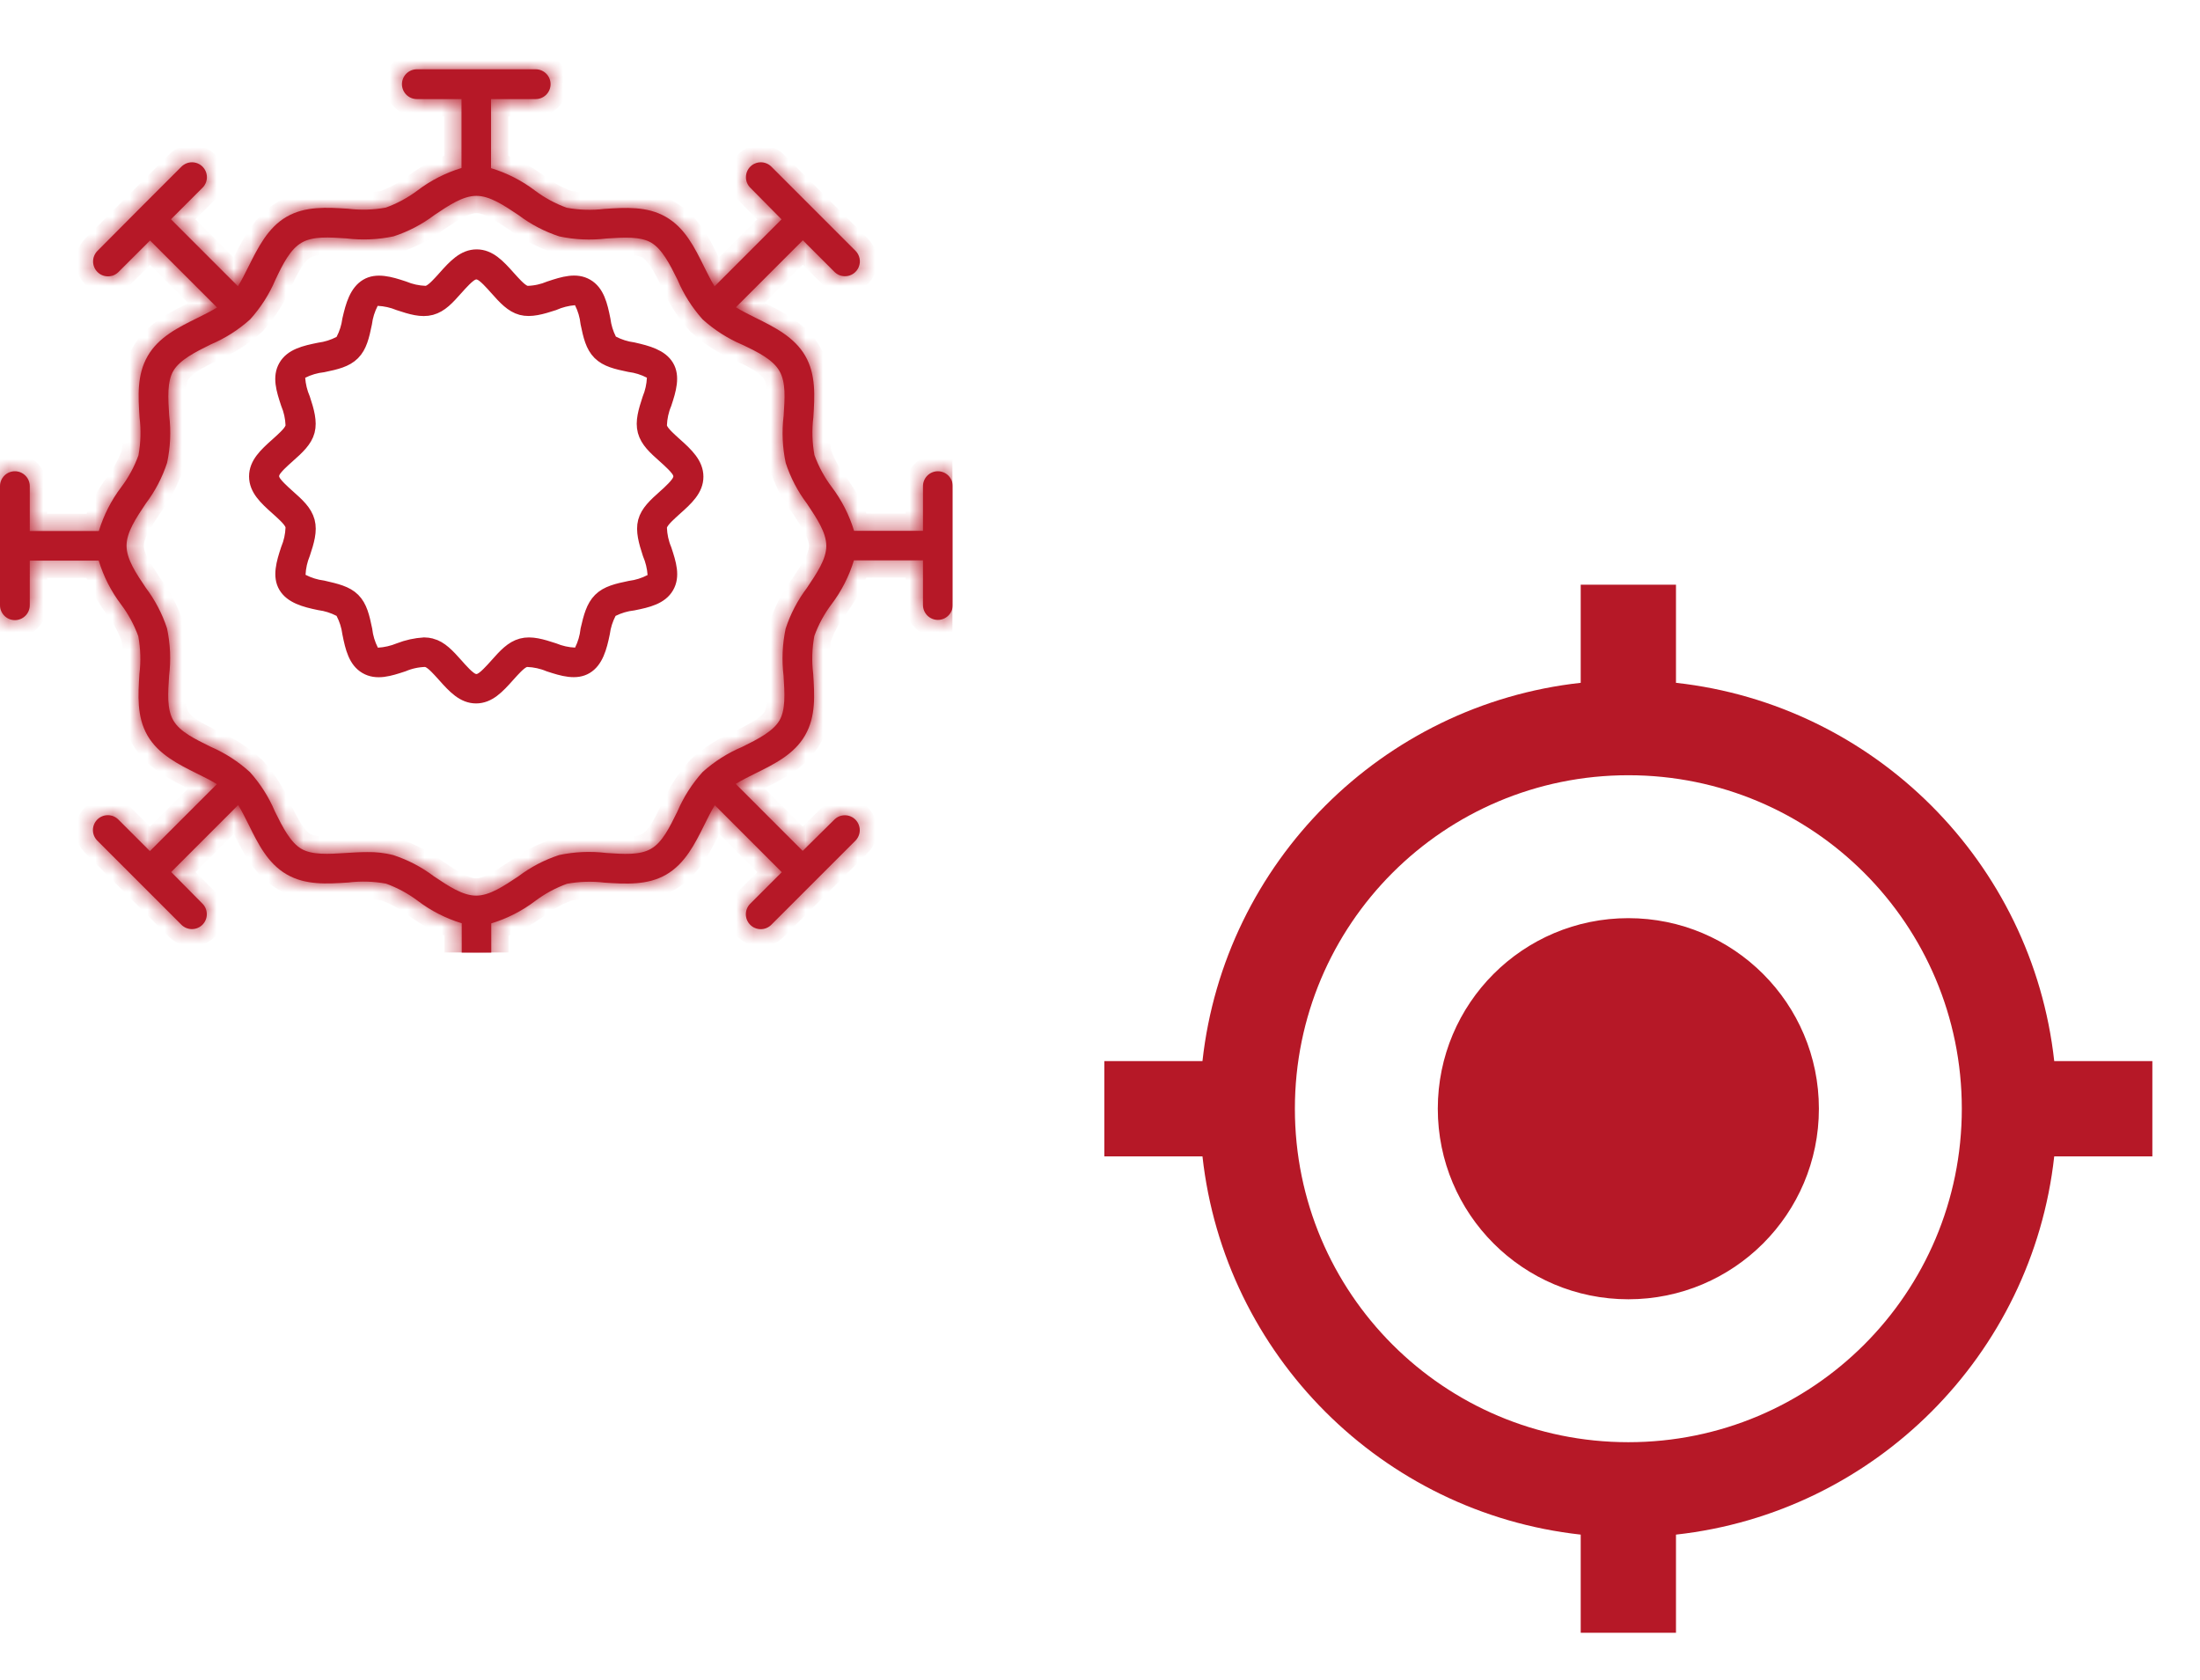 <svg width="127" height="97" viewBox="0 0 127 97" fill="none" xmlns="http://www.w3.org/2000/svg">
<path d="M94 53C87.922 53 83 57.922 83 64C83 70.078 87.922 75 94 75C100.077 75 105 70.078 105 64C105 57.922 100.077 53 94 53ZM118.585 61.25C117.32 49.782 108.217 40.68 96.75 39.415V33.75H91.25V39.415C79.782 40.68 70.68 49.782 69.415 61.25H63.75V66.75H69.415C70.68 78.218 79.782 87.32 91.25 88.585V94.25H96.75V88.585C108.217 87.32 117.32 78.218 118.585 66.75H124.25V61.25H118.585ZM94 83.25C83.358 83.25 74.75 74.642 74.75 64C74.75 53.358 83.358 44.75 94 44.75C104.642 44.75 113.25 53.358 113.25 64C113.25 74.642 104.642 83.25 94 83.25Z" fill="#B61827"/>
<g clip-path="url(#clip0)">
<g filter="url(#filter0_d)">
<mask id="path-4-inside-1" fill="white">
<path d="M54.141 23.203C53.913 23.203 53.694 23.294 53.533 23.455C53.372 23.616 53.281 23.835 53.281 24.062V26.641H49.302C49.025 25.728 48.589 24.871 48.013 24.11C47.591 23.55 47.255 22.93 47.016 22.271C46.884 21.552 46.863 20.817 46.952 20.092C47.029 18.876 47.111 17.622 46.484 16.539C45.856 15.456 44.713 14.884 43.613 14.343C43.209 14.141 42.823 13.948 42.479 13.737L46.346 9.87L48.168 11.692C48.248 11.772 48.343 11.836 48.448 11.88C48.552 11.923 48.665 11.945 48.778 11.945C48.949 11.945 49.115 11.895 49.257 11.8C49.398 11.706 49.508 11.571 49.573 11.414C49.638 11.256 49.655 11.083 49.621 10.916C49.587 10.749 49.505 10.596 49.384 10.476L46.956 8.048L44.529 5.62C44.367 5.459 44.149 5.368 43.92 5.368C43.693 5.368 43.474 5.459 43.312 5.62C43.151 5.782 43.061 6 43.061 6.228C43.061 6.456 43.151 6.675 43.312 6.836L45.117 8.662L41.25 12.53C41.039 12.186 40.846 11.799 40.648 11.4C40.103 10.295 39.544 9.157 38.448 8.525C37.353 7.893 36.111 7.979 34.895 8.057C34.17 8.146 33.435 8.124 32.716 7.992C32.057 7.754 31.437 7.418 30.877 6.995C30.116 6.42 29.259 5.984 28.346 5.706V1.719H30.925C31.152 1.719 31.371 1.628 31.532 1.467C31.693 1.306 31.784 1.087 31.784 0.859C31.784 0.631 31.693 0.413 31.532 0.252C31.371 0.091 31.152 0 30.925 0L24.062 0C23.835 0 23.616 0.091 23.455 0.252C23.294 0.413 23.203 0.631 23.203 0.859C23.203 1.087 23.294 1.306 23.455 1.467C23.616 1.628 23.835 1.719 24.062 1.719H26.641V5.698C25.728 5.975 24.871 6.411 24.11 6.987C23.55 7.409 22.93 7.745 22.271 7.984C21.552 8.116 20.817 8.137 20.092 8.048C18.876 7.971 17.622 7.889 16.539 8.516C15.456 9.144 14.884 10.312 14.343 11.391C14.141 11.795 13.948 12.182 13.737 12.525L9.87 8.658L11.692 6.836C11.853 6.675 11.944 6.456 11.944 6.228C11.944 6 11.853 5.782 11.692 5.62C11.53 5.459 11.312 5.368 11.084 5.368C10.856 5.368 10.637 5.459 10.476 5.62L8.048 8.048L5.625 10.484C5.545 10.564 5.481 10.659 5.438 10.763C5.395 10.868 5.373 10.979 5.373 11.092C5.373 11.205 5.395 11.317 5.438 11.421C5.481 11.526 5.545 11.62 5.625 11.7C5.704 11.78 5.799 11.844 5.904 11.887C6.008 11.93 6.12 11.952 6.233 11.952C6.346 11.952 6.457 11.93 6.562 11.887C6.666 11.844 6.761 11.78 6.841 11.7L8.662 9.883L12.53 13.75C12.186 13.96 11.799 14.154 11.4 14.352C10.295 14.897 9.157 15.456 8.525 16.552C7.893 17.647 7.979 18.889 8.057 20.105C8.146 20.83 8.124 21.565 7.992 22.284C7.754 22.943 7.418 23.563 6.995 24.123C6.42 24.884 5.984 25.741 5.706 26.654H1.719V24.062C1.719 23.835 1.628 23.616 1.467 23.455C1.306 23.294 1.087 23.203 0.859 23.203C0.631 23.203 0.413 23.294 0.252 23.455C0.091 23.616 0 23.835 0 24.062L0 30.938C0 31.165 0.091 31.384 0.252 31.545C0.413 31.706 0.631 31.797 0.859 31.797C1.087 31.797 1.306 31.706 1.467 31.545C1.628 31.384 1.719 31.165 1.719 30.938V28.359H5.698C5.975 29.272 6.411 30.129 6.987 30.89C7.409 31.45 7.745 32.07 7.984 32.729C8.116 33.448 8.137 34.183 8.048 34.908C7.971 36.124 7.889 37.379 8.516 38.461C9.144 39.544 10.287 40.116 11.387 40.661C11.791 40.859 12.177 41.052 12.521 41.263L8.654 45.13L6.832 43.308C6.671 43.147 6.452 43.056 6.224 43.056C5.996 43.056 5.777 43.147 5.616 43.308C5.455 43.469 5.364 43.688 5.364 43.916C5.364 44.144 5.455 44.363 5.616 44.524L8.044 46.952L10.472 49.38C10.551 49.459 10.646 49.523 10.75 49.566C10.855 49.609 10.967 49.632 11.079 49.632C11.192 49.632 11.304 49.609 11.409 49.566C11.513 49.523 11.608 49.459 11.688 49.38C11.767 49.3 11.831 49.205 11.874 49.101C11.917 48.996 11.939 48.885 11.939 48.772C11.939 48.659 11.917 48.547 11.874 48.443C11.831 48.338 11.767 48.243 11.688 48.164L9.883 46.337L13.75 42.47C13.96 42.814 14.154 43.201 14.352 43.6C14.897 44.705 15.456 45.843 16.552 46.475C17.647 47.107 18.889 47.021 20.105 46.943C20.83 46.854 21.565 46.876 22.284 47.008C22.943 47.246 23.563 47.582 24.123 48.005C24.884 48.58 25.741 49.016 26.654 49.294V53.281H24.062C23.835 53.281 23.616 53.372 23.455 53.533C23.294 53.694 23.203 53.913 23.203 54.141C23.203 54.368 23.294 54.587 23.455 54.748C23.616 54.91 23.835 55 24.062 55H30.938C31.165 55 31.384 54.91 31.545 54.748C31.706 54.587 31.797 54.368 31.797 54.141C31.797 53.913 31.706 53.694 31.545 53.533C31.384 53.372 31.165 53.281 30.938 53.281H28.359V49.302C29.272 49.025 30.129 48.589 30.89 48.013C31.45 47.591 32.07 47.255 32.729 47.016C33.448 46.885 34.183 46.863 34.908 46.952C36.124 47.029 37.379 47.111 38.461 46.484C39.544 45.856 40.116 44.713 40.661 43.613C40.859 43.209 41.052 42.823 41.263 42.479L45.13 46.346L43.308 48.168C43.147 48.329 43.056 48.548 43.056 48.776C43.056 49.004 43.147 49.223 43.308 49.384C43.469 49.545 43.688 49.636 43.916 49.636C44.144 49.636 44.363 49.545 44.524 49.384L46.952 46.956L49.38 44.529C49.541 44.367 49.632 44.149 49.632 43.92C49.632 43.693 49.541 43.474 49.38 43.312C49.218 43.151 49 43.061 48.772 43.061C48.544 43.061 48.325 43.151 48.164 43.312L46.337 45.117L42.47 41.25C42.814 41.039 43.201 40.846 43.6 40.648C44.705 40.103 45.843 39.544 46.475 38.448C47.107 37.353 47.021 36.111 46.943 34.895C46.854 34.17 46.876 33.435 47.008 32.716C47.246 32.057 47.582 31.437 48.005 30.877C48.58 30.116 49.016 29.259 49.294 28.346H53.281V30.925C53.281 31.152 53.372 31.371 53.533 31.532C53.694 31.693 53.913 31.784 54.141 31.784C54.368 31.784 54.587 31.693 54.748 31.532C54.91 31.371 55 31.152 55 30.925V24.062C55 23.835 54.91 23.616 54.748 23.455C54.587 23.294 54.368 23.203 54.141 23.203ZM46.582 29.936C46.045 30.646 45.63 31.441 45.353 32.287C45.163 33.183 45.123 34.105 45.233 35.015C45.298 36.021 45.358 36.97 44.993 37.593C44.627 38.216 43.759 38.663 42.844 39.114C42.008 39.467 41.237 39.956 40.562 40.562C39.952 41.238 39.458 42.011 39.102 42.848C38.65 43.759 38.242 44.619 37.581 44.997C36.919 45.375 36.004 45.302 35.002 45.237C34.092 45.127 33.17 45.167 32.274 45.358C31.428 45.635 30.634 46.05 29.923 46.587C29.064 47.158 28.261 47.7 27.487 47.7C26.714 47.7 25.906 47.158 25.051 46.587C24.341 46.05 23.547 45.635 22.7 45.358C22.21 45.234 21.706 45.176 21.201 45.186C20.771 45.186 20.376 45.212 19.972 45.237C18.966 45.302 18.017 45.362 17.394 44.997C16.771 44.632 16.324 43.764 15.873 42.848C15.521 42.013 15.031 41.241 14.425 40.567C13.753 39.956 12.985 39.461 12.152 39.102C11.241 38.65 10.381 38.242 10.003 37.581C9.625 36.919 9.698 36.004 9.762 35.002C9.873 34.092 9.833 33.17 9.642 32.274C9.366 31.428 8.95 30.634 8.413 29.923C7.846 29.081 7.305 28.273 7.305 27.5C7.305 26.727 7.846 25.919 8.418 25.064C8.955 24.354 9.37 23.559 9.646 22.713C9.837 21.817 9.878 20.895 9.767 19.985C9.702 18.979 9.642 18.03 10.007 17.407C10.373 16.784 11.241 16.337 12.156 15.886C12.992 15.533 13.763 15.044 14.438 14.438C15.048 13.762 15.542 12.989 15.898 12.152C16.328 11.241 16.758 10.381 17.419 10.003C18.081 9.625 18.997 9.698 19.998 9.762C20.908 9.873 21.829 9.833 22.726 9.642C23.572 9.366 24.366 8.95 25.077 8.413C25.919 7.846 26.727 7.305 27.5 7.305C28.273 7.305 29.081 7.846 29.936 8.418C30.646 8.955 31.441 9.37 32.287 9.646C33.183 9.837 34.105 9.878 35.015 9.767C36.021 9.702 36.97 9.642 37.593 10.007C38.216 10.373 38.663 11.241 39.114 12.156C39.467 12.992 39.956 13.763 40.562 14.438C41.238 15.048 42.011 15.542 42.848 15.898C43.759 16.328 44.619 16.758 44.997 17.419C45.375 18.081 45.302 18.997 45.237 19.998C45.127 20.908 45.167 21.829 45.358 22.726C45.635 23.572 46.05 24.366 46.587 25.077C47.158 25.936 47.7 26.739 47.7 27.513C47.7 28.286 47.154 29.081 46.582 29.936Z"/>
</mask>
<path d="M54.141 23.203C53.913 23.203 53.694 23.294 53.533 23.455C53.372 23.616 53.281 23.835 53.281 24.062V26.641H49.302C49.025 25.728 48.589 24.871 48.013 24.11C47.591 23.55 47.255 22.93 47.016 22.271C46.884 21.552 46.863 20.817 46.952 20.092C47.029 18.876 47.111 17.622 46.484 16.539C45.856 15.456 44.713 14.884 43.613 14.343C43.209 14.141 42.823 13.948 42.479 13.737L46.346 9.87L48.168 11.692C48.248 11.772 48.343 11.836 48.448 11.88C48.552 11.923 48.665 11.945 48.778 11.945C48.949 11.945 49.115 11.895 49.257 11.8C49.398 11.706 49.508 11.571 49.573 11.414C49.638 11.256 49.655 11.083 49.621 10.916C49.587 10.749 49.505 10.596 49.384 10.476L46.956 8.048L44.529 5.62C44.367 5.459 44.149 5.368 43.92 5.368C43.693 5.368 43.474 5.459 43.312 5.62C43.151 5.782 43.061 6 43.061 6.228C43.061 6.456 43.151 6.675 43.312 6.836L45.117 8.662L41.25 12.53C41.039 12.186 40.846 11.799 40.648 11.4C40.103 10.295 39.544 9.157 38.448 8.525C37.353 7.893 36.111 7.979 34.895 8.057C34.17 8.146 33.435 8.124 32.716 7.992C32.057 7.754 31.437 7.418 30.877 6.995C30.116 6.42 29.259 5.984 28.346 5.706V1.719H30.925C31.152 1.719 31.371 1.628 31.532 1.467C31.693 1.306 31.784 1.087 31.784 0.859C31.784 0.631 31.693 0.413 31.532 0.252C31.371 0.091 31.152 0 30.925 0L24.062 0C23.835 0 23.616 0.091 23.455 0.252C23.294 0.413 23.203 0.631 23.203 0.859C23.203 1.087 23.294 1.306 23.455 1.467C23.616 1.628 23.835 1.719 24.062 1.719H26.641V5.698C25.728 5.975 24.871 6.411 24.11 6.987C23.55 7.409 22.93 7.745 22.271 7.984C21.552 8.116 20.817 8.137 20.092 8.048C18.876 7.971 17.622 7.889 16.539 8.516C15.456 9.144 14.884 10.312 14.343 11.391C14.141 11.795 13.948 12.182 13.737 12.525L9.87 8.658L11.692 6.836C11.853 6.675 11.944 6.456 11.944 6.228C11.944 6 11.853 5.782 11.692 5.62C11.53 5.459 11.312 5.368 11.084 5.368C10.856 5.368 10.637 5.459 10.476 5.62L8.048 8.048L5.625 10.484C5.545 10.564 5.481 10.659 5.438 10.763C5.395 10.868 5.373 10.979 5.373 11.092C5.373 11.205 5.395 11.317 5.438 11.421C5.481 11.526 5.545 11.62 5.625 11.7C5.704 11.78 5.799 11.844 5.904 11.887C6.008 11.93 6.12 11.952 6.233 11.952C6.346 11.952 6.457 11.93 6.562 11.887C6.666 11.844 6.761 11.78 6.841 11.7L8.662 9.883L12.53 13.75C12.186 13.96 11.799 14.154 11.4 14.352C10.295 14.897 9.157 15.456 8.525 16.552C7.893 17.647 7.979 18.889 8.057 20.105C8.146 20.83 8.124 21.565 7.992 22.284C7.754 22.943 7.418 23.563 6.995 24.123C6.42 24.884 5.984 25.741 5.706 26.654H1.719V24.062C1.719 23.835 1.628 23.616 1.467 23.455C1.306 23.294 1.087 23.203 0.859 23.203C0.631 23.203 0.413 23.294 0.252 23.455C0.091 23.616 0 23.835 0 24.062L0 30.938C0 31.165 0.091 31.384 0.252 31.545C0.413 31.706 0.631 31.797 0.859 31.797C1.087 31.797 1.306 31.706 1.467 31.545C1.628 31.384 1.719 31.165 1.719 30.938V28.359H5.698C5.975 29.272 6.411 30.129 6.987 30.89C7.409 31.45 7.745 32.07 7.984 32.729C8.116 33.448 8.137 34.183 8.048 34.908C7.971 36.124 7.889 37.379 8.516 38.461C9.144 39.544 10.287 40.116 11.387 40.661C11.791 40.859 12.177 41.052 12.521 41.263L8.654 45.13L6.832 43.308C6.671 43.147 6.452 43.056 6.224 43.056C5.996 43.056 5.777 43.147 5.616 43.308C5.455 43.469 5.364 43.688 5.364 43.916C5.364 44.144 5.455 44.363 5.616 44.524L8.044 46.952L10.472 49.38C10.551 49.459 10.646 49.523 10.75 49.566C10.855 49.609 10.967 49.632 11.079 49.632C11.192 49.632 11.304 49.609 11.409 49.566C11.513 49.523 11.608 49.459 11.688 49.38C11.767 49.3 11.831 49.205 11.874 49.101C11.917 48.996 11.939 48.885 11.939 48.772C11.939 48.659 11.917 48.547 11.874 48.443C11.831 48.338 11.767 48.243 11.688 48.164L9.883 46.337L13.75 42.47C13.96 42.814 14.154 43.201 14.352 43.6C14.897 44.705 15.456 45.843 16.552 46.475C17.647 47.107 18.889 47.021 20.105 46.943C20.83 46.854 21.565 46.876 22.284 47.008C22.943 47.246 23.563 47.582 24.123 48.005C24.884 48.58 25.741 49.016 26.654 49.294V53.281H24.062C23.835 53.281 23.616 53.372 23.455 53.533C23.294 53.694 23.203 53.913 23.203 54.141C23.203 54.368 23.294 54.587 23.455 54.748C23.616 54.91 23.835 55 24.062 55H30.938C31.165 55 31.384 54.91 31.545 54.748C31.706 54.587 31.797 54.368 31.797 54.141C31.797 53.913 31.706 53.694 31.545 53.533C31.384 53.372 31.165 53.281 30.938 53.281H28.359V49.302C29.272 49.025 30.129 48.589 30.89 48.013C31.45 47.591 32.07 47.255 32.729 47.016C33.448 46.885 34.183 46.863 34.908 46.952C36.124 47.029 37.379 47.111 38.461 46.484C39.544 45.856 40.116 44.713 40.661 43.613C40.859 43.209 41.052 42.823 41.263 42.479L45.13 46.346L43.308 48.168C43.147 48.329 43.056 48.548 43.056 48.776C43.056 49.004 43.147 49.223 43.308 49.384C43.469 49.545 43.688 49.636 43.916 49.636C44.144 49.636 44.363 49.545 44.524 49.384L46.952 46.956L49.38 44.529C49.541 44.367 49.632 44.149 49.632 43.92C49.632 43.693 49.541 43.474 49.38 43.312C49.218 43.151 49 43.061 48.772 43.061C48.544 43.061 48.325 43.151 48.164 43.312L46.337 45.117L42.47 41.25C42.814 41.039 43.201 40.846 43.6 40.648C44.705 40.103 45.843 39.544 46.475 38.448C47.107 37.353 47.021 36.111 46.943 34.895C46.854 34.17 46.876 33.435 47.008 32.716C47.246 32.057 47.582 31.437 48.005 30.877C48.58 30.116 49.016 29.259 49.294 28.346H53.281V30.925C53.281 31.152 53.372 31.371 53.533 31.532C53.694 31.693 53.913 31.784 54.141 31.784C54.368 31.784 54.587 31.693 54.748 31.532C54.91 31.371 55 31.152 55 30.925V24.062C55 23.835 54.91 23.616 54.748 23.455C54.587 23.294 54.368 23.203 54.141 23.203ZM46.582 29.936C46.045 30.646 45.63 31.441 45.353 32.287C45.163 33.183 45.123 34.105 45.233 35.015C45.298 36.021 45.358 36.97 44.993 37.593C44.627 38.216 43.759 38.663 42.844 39.114C42.008 39.467 41.237 39.956 40.562 40.562C39.952 41.238 39.458 42.011 39.102 42.848C38.65 43.759 38.242 44.619 37.581 44.997C36.919 45.375 36.004 45.302 35.002 45.237C34.092 45.127 33.17 45.167 32.274 45.358C31.428 45.635 30.634 46.05 29.923 46.587C29.064 47.158 28.261 47.7 27.487 47.7C26.714 47.7 25.906 47.158 25.051 46.587C24.341 46.05 23.547 45.635 22.7 45.358C22.21 45.234 21.706 45.176 21.201 45.186C20.771 45.186 20.376 45.212 19.972 45.237C18.966 45.302 18.017 45.362 17.394 44.997C16.771 44.632 16.324 43.764 15.873 42.848C15.521 42.013 15.031 41.241 14.425 40.567C13.753 39.956 12.985 39.461 12.152 39.102C11.241 38.65 10.381 38.242 10.003 37.581C9.625 36.919 9.698 36.004 9.762 35.002C9.873 34.092 9.833 33.17 9.642 32.274C9.366 31.428 8.95 30.634 8.413 29.923C7.846 29.081 7.305 28.273 7.305 27.5C7.305 26.727 7.846 25.919 8.418 25.064C8.955 24.354 9.37 23.559 9.646 22.713C9.837 21.817 9.878 20.895 9.767 19.985C9.702 18.979 9.642 18.03 10.007 17.407C10.373 16.784 11.241 16.337 12.156 15.886C12.992 15.533 13.763 15.044 14.438 14.438C15.048 13.762 15.542 12.989 15.898 12.152C16.328 11.241 16.758 10.381 17.419 10.003C18.081 9.625 18.997 9.698 19.998 9.762C20.908 9.873 21.829 9.833 22.726 9.642C23.572 9.366 24.366 8.95 25.077 8.413C25.919 7.846 26.727 7.305 27.5 7.305C28.273 7.305 29.081 7.846 29.936 8.418C30.646 8.955 31.441 9.37 32.287 9.646C33.183 9.837 34.105 9.878 35.015 9.767C36.021 9.702 36.97 9.642 37.593 10.007C38.216 10.373 38.663 11.241 39.114 12.156C39.467 12.992 39.956 13.763 40.562 14.438C41.238 15.048 42.011 15.542 42.848 15.898C43.759 16.328 44.619 16.758 44.997 17.419C45.375 18.081 45.302 18.997 45.237 19.998C45.127 20.908 45.167 21.829 45.358 22.726C45.635 23.572 46.05 24.366 46.587 25.077C47.158 25.936 47.7 26.739 47.7 27.513C47.7 28.286 47.154 29.081 46.582 29.936Z" fill="#B61827"/>
<path d="M54.141 23.203C53.913 23.203 53.694 23.294 53.533 23.455C53.372 23.616 53.281 23.835 53.281 24.062V26.641H49.302C49.025 25.728 48.589 24.871 48.013 24.11C47.591 23.55 47.255 22.93 47.016 22.271C46.884 21.552 46.863 20.817 46.952 20.092C47.029 18.876 47.111 17.622 46.484 16.539C45.856 15.456 44.713 14.884 43.613 14.343C43.209 14.141 42.823 13.948 42.479 13.737L46.346 9.87L48.168 11.692C48.248 11.772 48.343 11.836 48.448 11.88C48.552 11.923 48.665 11.945 48.778 11.945C48.949 11.945 49.115 11.895 49.257 11.8C49.398 11.706 49.508 11.571 49.573 11.414C49.638 11.256 49.655 11.083 49.621 10.916C49.587 10.749 49.505 10.596 49.384 10.476L46.956 8.048L44.529 5.62C44.367 5.459 44.149 5.368 43.92 5.368C43.693 5.368 43.474 5.459 43.312 5.62C43.151 5.782 43.061 6 43.061 6.228C43.061 6.456 43.151 6.675 43.312 6.836L45.117 8.662L41.25 12.53C41.039 12.186 40.846 11.799 40.648 11.4C40.103 10.295 39.544 9.157 38.448 8.525C37.353 7.893 36.111 7.979 34.895 8.057C34.17 8.146 33.435 8.124 32.716 7.992C32.057 7.754 31.437 7.418 30.877 6.995C30.116 6.42 29.259 5.984 28.346 5.706V1.719H30.925C31.152 1.719 31.371 1.628 31.532 1.467C31.693 1.306 31.784 1.087 31.784 0.859C31.784 0.631 31.693 0.413 31.532 0.252C31.371 0.091 31.152 0 30.925 0L24.062 0C23.835 0 23.616 0.091 23.455 0.252C23.294 0.413 23.203 0.631 23.203 0.859C23.203 1.087 23.294 1.306 23.455 1.467C23.616 1.628 23.835 1.719 24.062 1.719H26.641V5.698C25.728 5.975 24.871 6.411 24.11 6.987C23.55 7.409 22.93 7.745 22.271 7.984C21.552 8.116 20.817 8.137 20.092 8.048C18.876 7.971 17.622 7.889 16.539 8.516C15.456 9.144 14.884 10.312 14.343 11.391C14.141 11.795 13.948 12.182 13.737 12.525L9.87 8.658L11.692 6.836C11.853 6.675 11.944 6.456 11.944 6.228C11.944 6 11.853 5.782 11.692 5.62C11.53 5.459 11.312 5.368 11.084 5.368C10.856 5.368 10.637 5.459 10.476 5.62L8.048 8.048L5.625 10.484C5.545 10.564 5.481 10.659 5.438 10.763C5.395 10.868 5.373 10.979 5.373 11.092C5.373 11.205 5.395 11.317 5.438 11.421C5.481 11.526 5.545 11.62 5.625 11.7C5.704 11.78 5.799 11.844 5.904 11.887C6.008 11.93 6.12 11.952 6.233 11.952C6.346 11.952 6.457 11.93 6.562 11.887C6.666 11.844 6.761 11.78 6.841 11.7L8.662 9.883L12.53 13.75C12.186 13.96 11.799 14.154 11.4 14.352C10.295 14.897 9.157 15.456 8.525 16.552C7.893 17.647 7.979 18.889 8.057 20.105C8.146 20.83 8.124 21.565 7.992 22.284C7.754 22.943 7.418 23.563 6.995 24.123C6.42 24.884 5.984 25.741 5.706 26.654H1.719V24.062C1.719 23.835 1.628 23.616 1.467 23.455C1.306 23.294 1.087 23.203 0.859 23.203C0.631 23.203 0.413 23.294 0.252 23.455C0.091 23.616 0 23.835 0 24.062L0 30.938C0 31.165 0.091 31.384 0.252 31.545C0.413 31.706 0.631 31.797 0.859 31.797C1.087 31.797 1.306 31.706 1.467 31.545C1.628 31.384 1.719 31.165 1.719 30.938V28.359H5.698C5.975 29.272 6.411 30.129 6.987 30.89C7.409 31.45 7.745 32.07 7.984 32.729C8.116 33.448 8.137 34.183 8.048 34.908C7.971 36.124 7.889 37.379 8.516 38.461C9.144 39.544 10.287 40.116 11.387 40.661C11.791 40.859 12.177 41.052 12.521 41.263L8.654 45.13L6.832 43.308C6.671 43.147 6.452 43.056 6.224 43.056C5.996 43.056 5.777 43.147 5.616 43.308C5.455 43.469 5.364 43.688 5.364 43.916C5.364 44.144 5.455 44.363 5.616 44.524L8.044 46.952L10.472 49.38C10.551 49.459 10.646 49.523 10.75 49.566C10.855 49.609 10.967 49.632 11.079 49.632C11.192 49.632 11.304 49.609 11.409 49.566C11.513 49.523 11.608 49.459 11.688 49.38C11.767 49.3 11.831 49.205 11.874 49.101C11.917 48.996 11.939 48.885 11.939 48.772C11.939 48.659 11.917 48.547 11.874 48.443C11.831 48.338 11.767 48.243 11.688 48.164L9.883 46.337L13.75 42.47C13.96 42.814 14.154 43.201 14.352 43.6C14.897 44.705 15.456 45.843 16.552 46.475C17.647 47.107 18.889 47.021 20.105 46.943C20.83 46.854 21.565 46.876 22.284 47.008C22.943 47.246 23.563 47.582 24.123 48.005C24.884 48.58 25.741 49.016 26.654 49.294V53.281H24.062C23.835 53.281 23.616 53.372 23.455 53.533C23.294 53.694 23.203 53.913 23.203 54.141C23.203 54.368 23.294 54.587 23.455 54.748C23.616 54.91 23.835 55 24.062 55H30.938C31.165 55 31.384 54.91 31.545 54.748C31.706 54.587 31.797 54.368 31.797 54.141C31.797 53.913 31.706 53.694 31.545 53.533C31.384 53.372 31.165 53.281 30.938 53.281H28.359V49.302C29.272 49.025 30.129 48.589 30.89 48.013C31.45 47.591 32.07 47.255 32.729 47.016C33.448 46.885 34.183 46.863 34.908 46.952C36.124 47.029 37.379 47.111 38.461 46.484C39.544 45.856 40.116 44.713 40.661 43.613C40.859 43.209 41.052 42.823 41.263 42.479L45.13 46.346L43.308 48.168C43.147 48.329 43.056 48.548 43.056 48.776C43.056 49.004 43.147 49.223 43.308 49.384C43.469 49.545 43.688 49.636 43.916 49.636C44.144 49.636 44.363 49.545 44.524 49.384L46.952 46.956L49.38 44.529C49.541 44.367 49.632 44.149 49.632 43.92C49.632 43.693 49.541 43.474 49.38 43.312C49.218 43.151 49 43.061 48.772 43.061C48.544 43.061 48.325 43.151 48.164 43.312L46.337 45.117L42.47 41.25C42.814 41.039 43.201 40.846 43.6 40.648C44.705 40.103 45.843 39.544 46.475 38.448C47.107 37.353 47.021 36.111 46.943 34.895C46.854 34.17 46.876 33.435 47.008 32.716C47.246 32.057 47.582 31.437 48.005 30.877C48.58 30.116 49.016 29.259 49.294 28.346H53.281V30.925C53.281 31.152 53.372 31.371 53.533 31.532C53.694 31.693 53.913 31.784 54.141 31.784C54.368 31.784 54.587 31.693 54.748 31.532C54.91 31.371 55 31.152 55 30.925V24.062C55 23.835 54.91 23.616 54.748 23.455C54.587 23.294 54.368 23.203 54.141 23.203ZM46.582 29.936C46.045 30.646 45.63 31.441 45.353 32.287C45.163 33.183 45.123 34.105 45.233 35.015C45.298 36.021 45.358 36.97 44.993 37.593C44.627 38.216 43.759 38.663 42.844 39.114C42.008 39.467 41.237 39.956 40.562 40.562C39.952 41.238 39.458 42.011 39.102 42.848C38.65 43.759 38.242 44.619 37.581 44.997C36.919 45.375 36.004 45.302 35.002 45.237C34.092 45.127 33.17 45.167 32.274 45.358C31.428 45.635 30.634 46.05 29.923 46.587C29.064 47.158 28.261 47.7 27.487 47.7C26.714 47.7 25.906 47.158 25.051 46.587C24.341 46.05 23.547 45.635 22.7 45.358C22.21 45.234 21.706 45.176 21.201 45.186C20.771 45.186 20.376 45.212 19.972 45.237C18.966 45.302 18.017 45.362 17.394 44.997C16.771 44.632 16.324 43.764 15.873 42.848C15.521 42.013 15.031 41.241 14.425 40.567C13.753 39.956 12.985 39.461 12.152 39.102C11.241 38.65 10.381 38.242 10.003 37.581C9.625 36.919 9.698 36.004 9.762 35.002C9.873 34.092 9.833 33.17 9.642 32.274C9.366 31.428 8.95 30.634 8.413 29.923C7.846 29.081 7.305 28.273 7.305 27.5C7.305 26.727 7.846 25.919 8.418 25.064C8.955 24.354 9.37 23.559 9.646 22.713C9.837 21.817 9.878 20.895 9.767 19.985C9.702 18.979 9.642 18.03 10.007 17.407C10.373 16.784 11.241 16.337 12.156 15.886C12.992 15.533 13.763 15.044 14.438 14.438C15.048 13.762 15.542 12.989 15.898 12.152C16.328 11.241 16.758 10.381 17.419 10.003C18.081 9.625 18.997 9.698 19.998 9.762C20.908 9.873 21.829 9.833 22.726 9.642C23.572 9.366 24.366 8.95 25.077 8.413C25.919 7.846 26.727 7.305 27.5 7.305C28.273 7.305 29.081 7.846 29.936 8.418C30.646 8.955 31.441 9.37 32.287 9.646C33.183 9.837 34.105 9.878 35.015 9.767C36.021 9.702 36.97 9.642 37.593 10.007C38.216 10.373 38.663 11.241 39.114 12.156C39.467 12.992 39.956 13.763 40.562 14.438C41.238 15.048 42.011 15.542 42.848 15.898C43.759 16.328 44.619 16.758 44.997 17.419C45.375 18.081 45.302 18.997 45.237 19.998C45.127 20.908 45.167 21.829 45.358 22.726C45.635 23.572 46.05 24.366 46.587 25.077C47.158 25.936 47.7 26.739 47.7 27.513C47.7 28.286 47.154 29.081 46.582 29.936Z" stroke="#B61827" stroke-width="2" mask="url(#path-4-inside-1)"/>
</g>
<path d="M38.908 25.722L38.908 25.722L38.912 25.726C39.588 26.325 40.106 26.837 40.106 27.517C40.106 28.195 39.593 28.688 38.912 29.291L38.912 29.291L38.908 29.295C38.889 29.312 38.869 29.33 38.848 29.349C38.724 29.462 38.567 29.603 38.432 29.738C38.353 29.817 38.273 29.904 38.205 29.989C38.149 30.06 38.056 30.186 38.016 30.338L37.998 30.41L38 30.483C38.017 30.923 38.111 31.356 38.281 31.762C38.413 32.163 38.533 32.53 38.577 32.889C38.619 33.239 38.582 33.545 38.42 33.823C38.258 34.102 38.008 34.29 37.678 34.431C37.343 34.575 36.96 34.656 36.545 34.74C36.116 34.789 35.699 34.912 35.312 35.105L35.167 35.177L35.092 35.322C34.894 35.702 34.764 36.114 34.707 36.539C34.622 36.948 34.531 37.338 34.382 37.677C34.234 38.014 34.044 38.266 33.78 38.423C33.523 38.576 33.222 38.615 32.863 38.573C32.501 38.531 32.125 38.411 31.727 38.281C31.322 38.111 30.889 38.017 30.449 38L30.375 37.998L30.304 38.016C30.152 38.056 30.026 38.149 29.955 38.205C29.869 38.272 29.783 38.353 29.704 38.432C29.569 38.567 29.427 38.723 29.315 38.848C29.296 38.869 29.278 38.889 29.261 38.908L29.261 38.908L29.257 38.912C28.654 39.593 28.161 40.105 27.483 40.105C26.805 40.105 26.312 39.593 25.709 38.912L25.709 38.912L25.705 38.908C25.688 38.889 25.67 38.869 25.651 38.848C25.538 38.723 25.397 38.567 25.262 38.432C25.183 38.353 25.096 38.272 25.011 38.205C24.94 38.149 24.814 38.056 24.662 38.016L24.592 37.998L24.52 38C24.078 38.014 23.644 38.109 23.237 38.281C22.836 38.413 22.469 38.533 22.111 38.577C21.761 38.619 21.456 38.582 21.177 38.42C20.898 38.258 20.71 38.008 20.569 37.678C20.425 37.342 20.343 36.957 20.259 36.54C20.203 36.115 20.072 35.703 19.874 35.322L19.801 35.182L19.661 35.109C19.281 34.911 18.869 34.781 18.444 34.724C18.035 34.639 17.645 34.548 17.306 34.399C16.969 34.251 16.717 34.061 16.56 33.797C16.407 33.54 16.367 33.239 16.41 32.88C16.452 32.519 16.571 32.142 16.702 31.744C16.872 31.339 16.966 30.906 16.983 30.466L16.985 30.392L16.967 30.321C16.927 30.169 16.834 30.043 16.778 29.972C16.71 29.886 16.63 29.8 16.551 29.721C16.416 29.586 16.26 29.444 16.135 29.332C16.114 29.313 16.094 29.295 16.075 29.278L16.075 29.278L16.071 29.274C15.39 28.671 14.877 28.178 14.877 27.5C14.877 26.822 15.39 26.329 16.071 25.726L16.071 25.726L16.075 25.722C16.094 25.705 16.114 25.687 16.135 25.668C16.26 25.556 16.416 25.414 16.551 25.279C16.63 25.2 16.71 25.114 16.778 25.028C16.834 24.957 16.927 24.831 16.967 24.679L16.985 24.608L16.983 24.534C16.966 24.094 16.872 23.661 16.702 23.256C16.57 22.854 16.45 22.487 16.406 22.129C16.364 21.778 16.401 21.473 16.563 21.194C16.725 20.915 16.975 20.727 17.305 20.586C17.641 20.442 18.026 20.361 18.443 20.276C18.868 20.22 19.28 20.089 19.661 19.891L19.801 19.818L19.874 19.678C20.071 19.299 20.201 18.889 20.258 18.466C20.352 18.058 20.45 17.669 20.604 17.329C20.759 16.99 20.954 16.736 21.22 16.577C21.477 16.424 21.778 16.385 22.137 16.427C22.499 16.469 22.875 16.588 23.273 16.72C23.679 16.889 24.112 16.983 24.551 17L24.625 17.002L24.696 16.984C24.848 16.944 24.974 16.851 25.045 16.795C25.131 16.728 25.217 16.647 25.296 16.568C25.431 16.433 25.573 16.277 25.686 16.152C25.704 16.131 25.722 16.111 25.739 16.092L25.739 16.092L25.743 16.088C26.346 15.407 26.839 14.895 27.517 14.895C28.195 14.895 28.688 15.407 29.291 16.088L29.291 16.088L29.295 16.092C29.312 16.111 29.33 16.131 29.349 16.152C29.462 16.277 29.603 16.433 29.738 16.568C29.817 16.647 29.904 16.728 29.989 16.795C30.06 16.851 30.186 16.944 30.338 16.984L30.409 17.002L30.481 17C30.922 16.986 31.356 16.89 31.763 16.719C32.164 16.587 32.531 16.466 32.889 16.423C33.239 16.381 33.545 16.418 33.823 16.58C34.102 16.742 34.29 16.992 34.431 17.322C34.575 17.658 34.657 18.042 34.741 18.458C34.794 18.875 34.917 19.28 35.106 19.655L35.178 19.799L35.322 19.874C35.701 20.071 36.111 20.201 36.534 20.258C36.946 20.352 37.335 20.447 37.675 20.598C38.014 20.748 38.266 20.939 38.423 21.203C38.576 21.46 38.615 21.761 38.573 22.119C38.531 22.482 38.412 22.858 38.281 23.256C38.111 23.661 38.017 24.094 38 24.534L37.998 24.608L38.016 24.679C38.056 24.831 38.149 24.957 38.205 25.028C38.273 25.114 38.353 25.2 38.432 25.279C38.567 25.414 38.724 25.556 38.848 25.668C38.869 25.687 38.889 25.705 38.908 25.722ZM37.615 33.636L37.905 33.484L37.882 33.158C37.852 32.733 37.751 32.317 37.585 31.926C37.363 31.245 37.19 30.635 37.325 30.129C37.46 29.622 37.878 29.229 38.436 28.734C38.564 28.622 38.768 28.437 38.943 28.254C39.03 28.164 39.12 28.063 39.192 27.964C39.227 27.915 39.266 27.856 39.298 27.79C39.325 27.734 39.373 27.622 39.37 27.483C39.366 27.348 39.316 27.241 39.288 27.188C39.255 27.124 39.215 27.067 39.178 27.019C39.105 26.923 39.014 26.825 38.926 26.736C38.761 26.568 38.57 26.397 38.446 26.286C38.438 26.279 38.429 26.271 38.421 26.264L38.419 26.262C37.861 25.767 37.45 25.39 37.307 24.864C37.166 24.344 37.344 23.755 37.569 23.067C37.731 22.672 37.824 22.252 37.844 21.825L37.858 21.505L37.574 21.358C37.189 21.159 36.773 21.029 36.343 20.974C35.611 20.822 35.052 20.689 34.673 20.31C34.294 19.932 34.161 19.374 34.01 18.644C33.963 18.209 33.837 17.785 33.64 17.393L33.488 17.091L33.152 17.119C32.726 17.154 32.309 17.261 31.918 17.433C31.238 17.655 30.63 17.827 30.125 17.693C29.617 17.558 29.225 17.139 28.729 16.581L28.729 16.58C28.62 16.457 28.438 16.249 28.258 16.071C28.169 15.983 28.068 15.89 27.971 15.816C27.922 15.78 27.862 15.739 27.796 15.706C27.74 15.678 27.626 15.627 27.483 15.631C27.348 15.634 27.241 15.684 27.188 15.712C27.125 15.745 27.067 15.785 27.019 15.822C26.923 15.895 26.825 15.986 26.736 16.074C26.569 16.239 26.397 16.43 26.287 16.554C26.279 16.562 26.271 16.571 26.264 16.579L26.262 16.581C25.766 17.14 25.395 17.55 24.865 17.693C24.34 17.835 23.751 17.659 23.069 17.432C22.673 17.269 22.253 17.176 21.825 17.156L21.505 17.142L21.358 17.426C21.16 17.811 21.029 18.227 20.974 18.657C20.823 19.389 20.69 19.948 20.31 20.327C19.932 20.706 19.375 20.839 18.645 20.99C18.209 21.038 17.785 21.163 17.393 21.36L17.093 21.51L17.119 21.844C17.15 22.264 17.251 22.676 17.416 23.063C17.641 23.739 17.81 24.352 17.675 24.858C17.541 25.366 17.122 25.758 16.564 26.254L16.563 26.254C16.44 26.363 16.232 26.545 16.054 26.725C15.966 26.814 15.873 26.915 15.799 27.012C15.763 27.061 15.722 27.12 15.689 27.187C15.661 27.243 15.61 27.357 15.614 27.5C15.617 27.635 15.667 27.741 15.695 27.795C15.728 27.858 15.768 27.916 15.805 27.964C15.878 28.059 15.969 28.158 16.057 28.247C16.222 28.414 16.413 28.586 16.537 28.697C16.545 28.704 16.554 28.712 16.562 28.719L16.564 28.721C17.122 29.216 17.533 29.592 17.676 30.119C17.817 30.64 17.642 31.232 17.415 31.914C17.252 32.309 17.159 32.73 17.139 33.158L17.125 33.478L17.409 33.625C17.792 33.822 18.206 33.952 18.634 34.008L18.642 34.01C19.382 34.181 19.949 34.311 20.327 34.69C20.706 35.069 20.839 35.626 20.99 36.357C21.04 36.795 21.169 37.222 21.37 37.615L21.519 37.905L21.844 37.886C22.272 37.861 22.692 37.765 23.089 37.602C23.537 37.428 24.01 37.324 24.49 37.294C24.62 37.295 24.749 37.312 24.874 37.346L24.875 37.346C25.383 37.481 25.776 37.9 26.271 38.458L26.272 38.459C26.38 38.582 26.563 38.79 26.742 38.968C26.832 39.056 26.932 39.149 27.03 39.222C27.078 39.259 27.138 39.3 27.204 39.333C27.26 39.361 27.374 39.412 27.517 39.408C27.652 39.405 27.759 39.355 27.812 39.326C27.876 39.293 27.933 39.253 27.981 39.217C28.077 39.144 28.176 39.053 28.264 38.965C28.432 38.8 28.603 38.608 28.714 38.485C28.721 38.476 28.729 38.468 28.736 38.46L28.738 38.458C29.233 37.9 29.61 37.488 30.136 37.345C30.656 37.204 31.246 37.383 31.933 37.607C32.328 37.77 32.748 37.863 33.175 37.882L33.501 37.897L33.646 37.605C33.839 37.215 33.962 36.794 34.01 36.361C34.177 35.635 34.325 35.072 34.707 34.69C35.087 34.311 35.645 34.178 36.378 34.026C36.81 33.971 37.229 33.839 37.615 33.636Z" fill="#B61827" stroke="#B61827"/>
</g>
<defs>
<filter id="filter0_d" x="-4" y="0" width="63" height="63" filterUnits="userSpaceOnUse" color-interpolation-filters="sRGB">
<feFlood flood-opacity="0" result="BackgroundImageFix"/>
<feColorMatrix in="SourceAlpha" type="matrix" values="0 0 0 0 0 0 0 0 0 0 0 0 0 0 0 0 0 0 127 0"/>
<feOffset dy="4"/>
<feGaussianBlur stdDeviation="2"/>
<feColorMatrix type="matrix" values="0 0 0 0 0 0 0 0 0 0 0 0 0 0 0 0 0 0 0.25 0"/>
<feBlend mode="normal" in2="BackgroundImageFix" result="effect1_dropShadow"/>
<feBlend mode="normal" in="SourceGraphic" in2="effect1_dropShadow" result="shape"/>
</filter>
<clipPath id="clip0">
<rect width="55" height="55" fill="white"/>
</clipPath>
</defs>
</svg>
